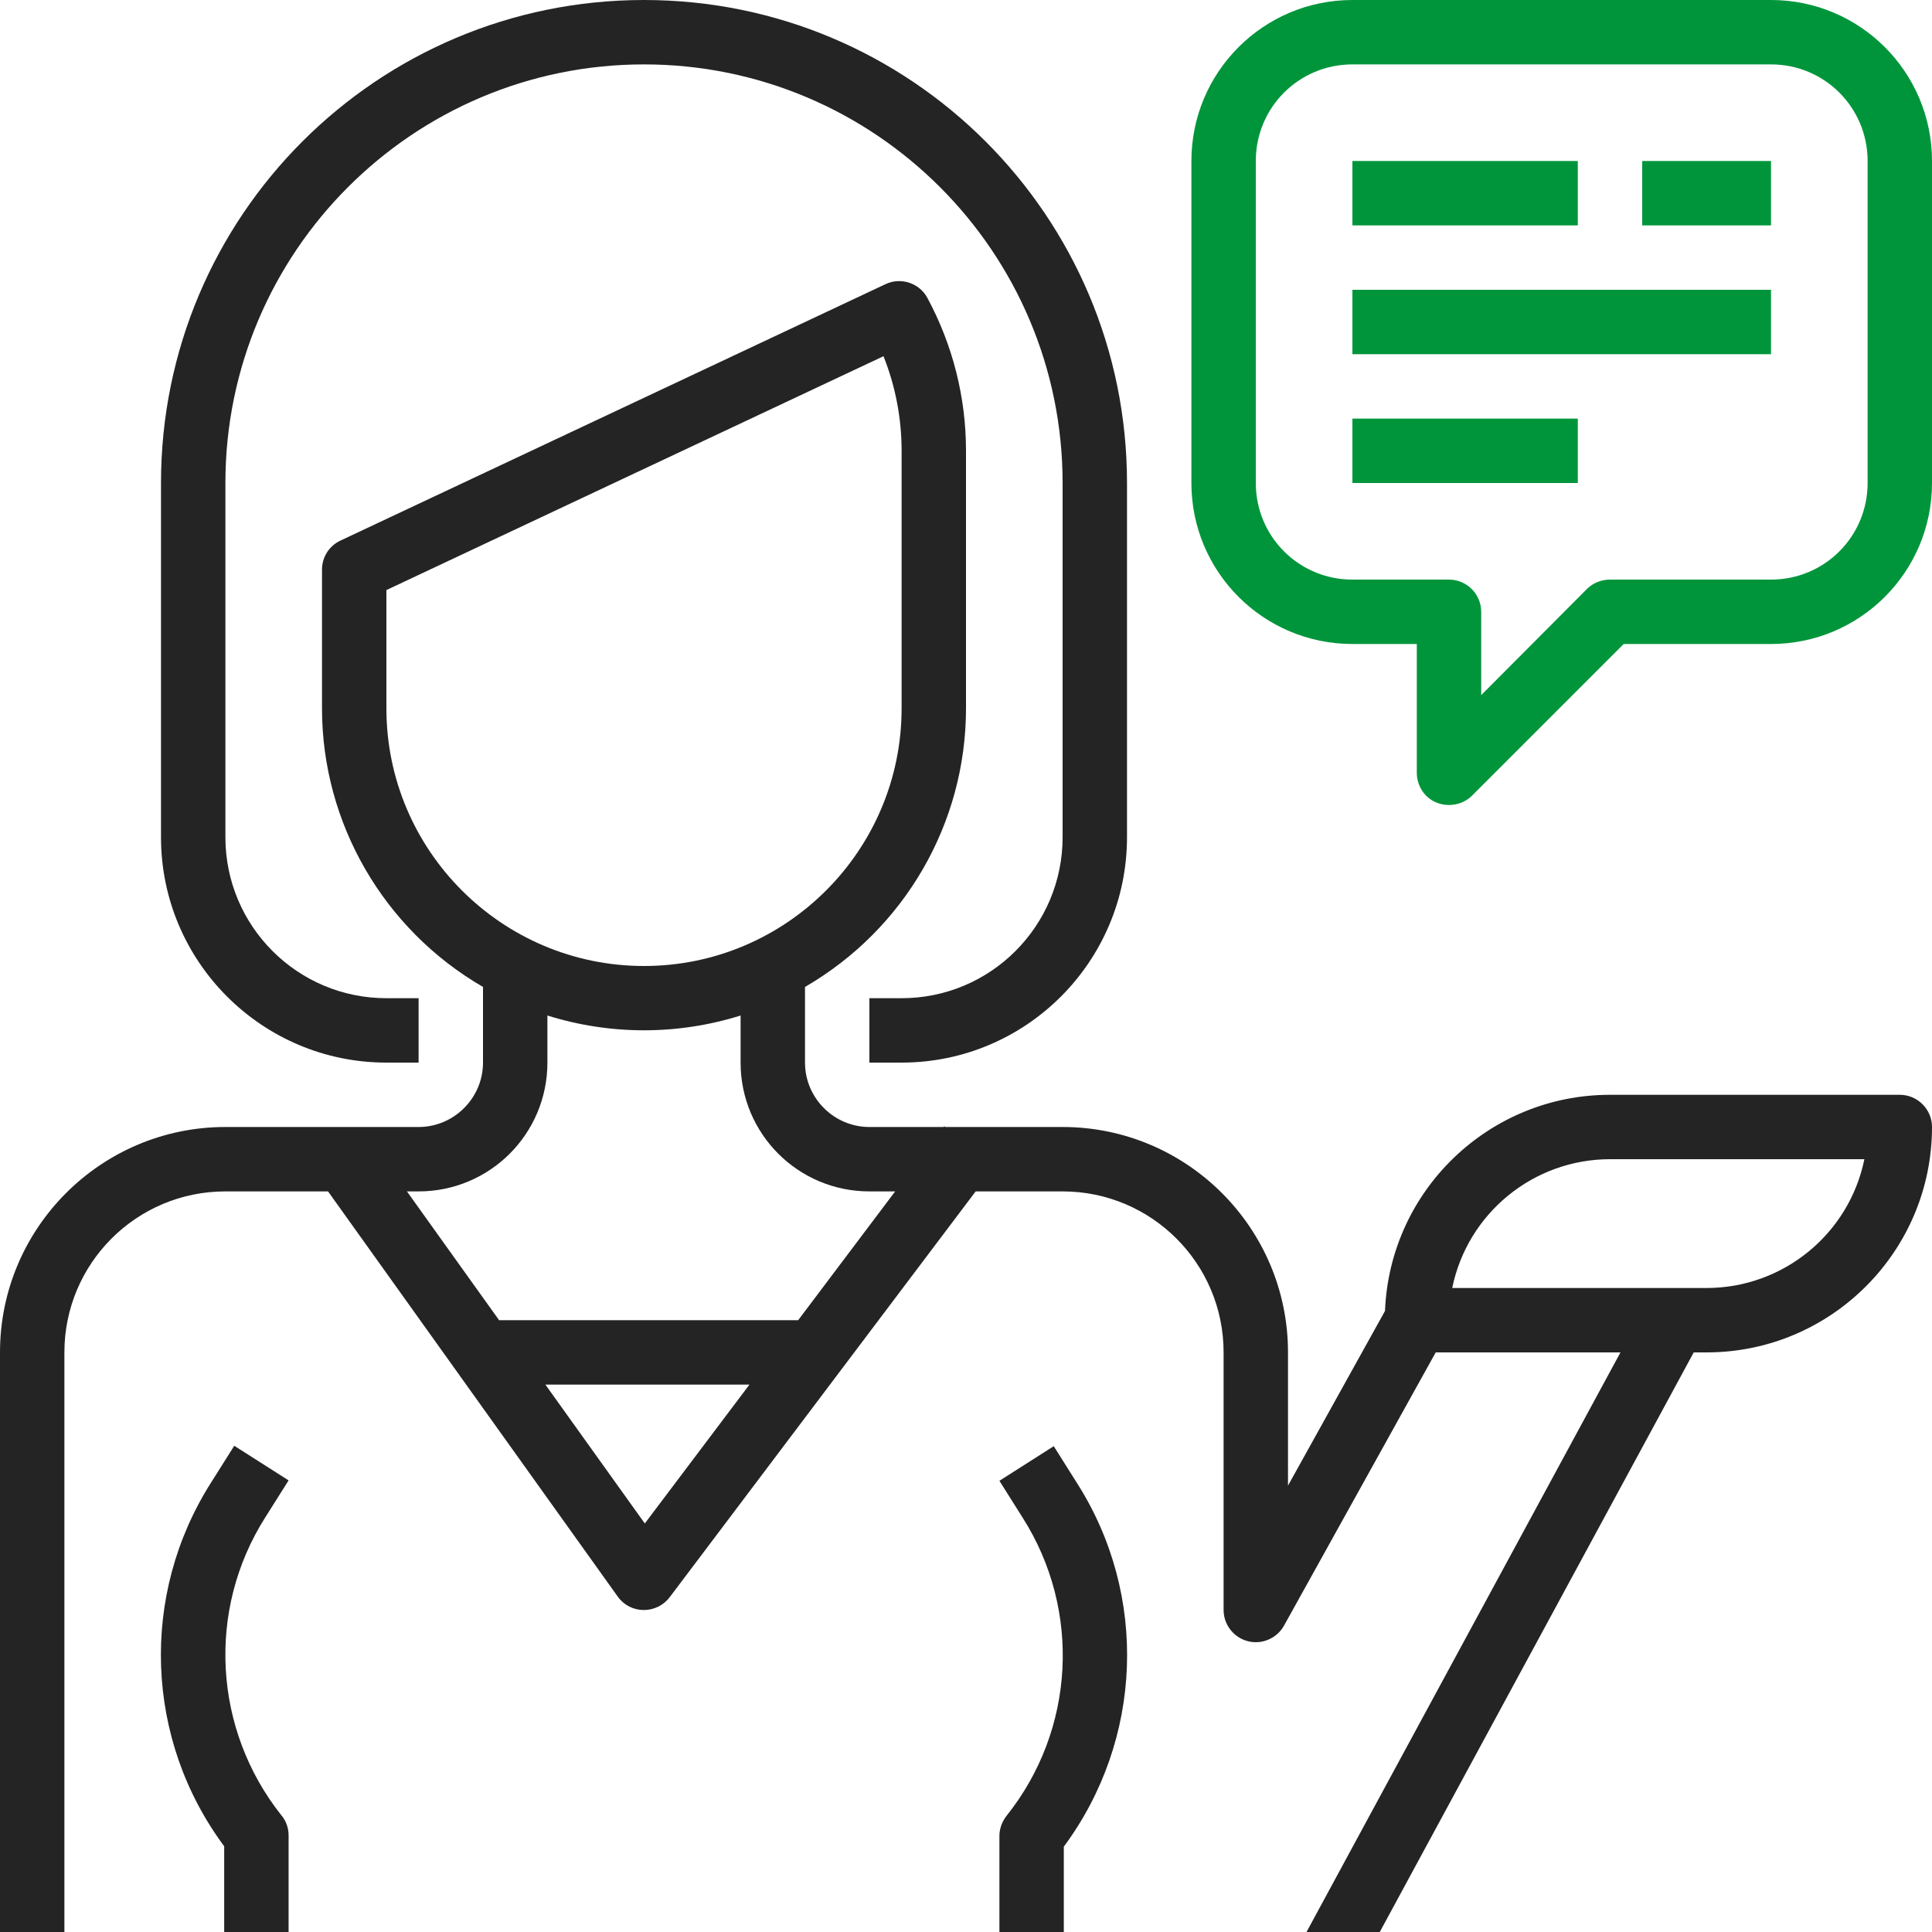 <svg version="1.1" id="Capa_1" xmlns="http://www.w3.org/2000/svg" x="0" y="0" viewBox="0 0 480 480" xml:space="preserve">
    <style>
        .st0{fill:#242424}.st1{fill:#00953b}
    </style>
    <path class="st0" d="M160 0C93.7 0 40 53.7 40 120v88c0 30.9 25.1 56 56 56h8v-16h-8c-22.1 0-40-17.9-40-40v-88c0-57.4 46.6-104 104-104s104 46.6 104 104v88c0 22.1-17.9 40-40 40h-8v16h8c30.9 0 56-25.1 56-56v-88C280 53.7 226.3 0 160 0z"/>
    <path class="st0" d="M65.9 377l5.8-9.2-13.5-8.6-5.8 9.2c-17.7 27.9-16.4 63.8 3.3 90.3V480h16v-24c0-1.8-.6-3.6-1.8-5-16.9-21.3-18.6-51-4-74z"/>
    <path class="st1" d="M440 0H336c-22.1 0-40 17.9-40 40v80c0 22.1 17.9 40 40 40h16v32c0 3.2 1.9 6.2 4.9 7.4 1 .4 2 .6 3.1.6 2.1 0 4.2-.8 5.7-2.3l37.7-37.7H440c22.1 0 40-17.9 40-40V40c0-22.1-17.9-40-40-40zm24 120c0 13.3-10.7 24-24 24h-40c-2.1 0-4.2.8-5.7 2.3L368 172.7V152c0-4.4-3.6-8-8-8h-24c-13.3 0-24-10.7-24-24V40c0-13.3 10.7-24 24-24h104c13.3 0 24 10.7 24 24v80z"/>
    <path class="st1" d="M336 40h56v16h-56z"/>
    <path class="st1" d="M408 40h32v16h-32z"/>
    <path class="st1" d="M336 72h104v16H336z"/>
    <path class="st1" d="M336 104h56v16h-56z"/>
    <path class="st0" d="M267.6 368.5l-5.8-9.2-13.5 8.6 5.8 9.2c14.6 23 13 52.7-4 74-1.1 1.4-1.8 3.2-1.8 5v24h16v-21.3c19.7-26.6 21-62.5 3.3-90.3z"/>
    <path class="st0" d="M472 272h-72c-30 0-54.7 23.7-55.9 53.7L320 369.1V336c0-30.9-25.1-56-56-56h-29.2l-.2-.2-.1.2H216c-8.8 0-16-7.2-16-16v-18.8c24.7-14.3 40-40.6 40-69.2v-64c0-13.3-3.3-26.3-9.6-38-2-3.7-6.6-5.2-10.4-3.4L84.6 134.3c-2.8 1.3-4.6 4.1-4.6 7.2V176c0 28.5 15.3 54.9 40 69.2V264c0 8.8-7.2 16-16 16H56c-30.9 0-56 25.1-56 56v144h16V336c0-22.1 17.9-40 40-40h25.5l72 100.7c1.5 2.1 3.9 3.3 6.4 3.3h.1c2.5 0 4.9-1.2 6.4-3.2l76-100.8H264c22.1 0 40 17.9 40 40v64c0 4.4 3.6 8 8 8 2.9 0 5.6-1.6 7-4.1l37.7-67.9h45.9l-78 144h18.2l78-144h3.2c30.9 0 56-25.1 56-56 0-4.4-3.6-8-8-8zM96 176v-29.4l123.5-58.1c3 7.5 4.5 15.5 4.5 23.5v64c0 35.3-28.7 64-64 64s-64-28.7-64-64zm64.2 202.5L135.5 344h50.7l-26 34.5zm38.1-50.5H124l-22.9-32h2.9c17.7 0 32-14.3 32-32v-11.7c15.6 4.9 32.4 4.9 48 0V264c0 17.7 14.3 32 32 32h6.4l-24.1 32zm225.7-8h-63.2c3.8-18.6 20.2-32 39.2-32h63.2c-3.8 18.6-20.2 32-39.2 32z"/>
</svg>
